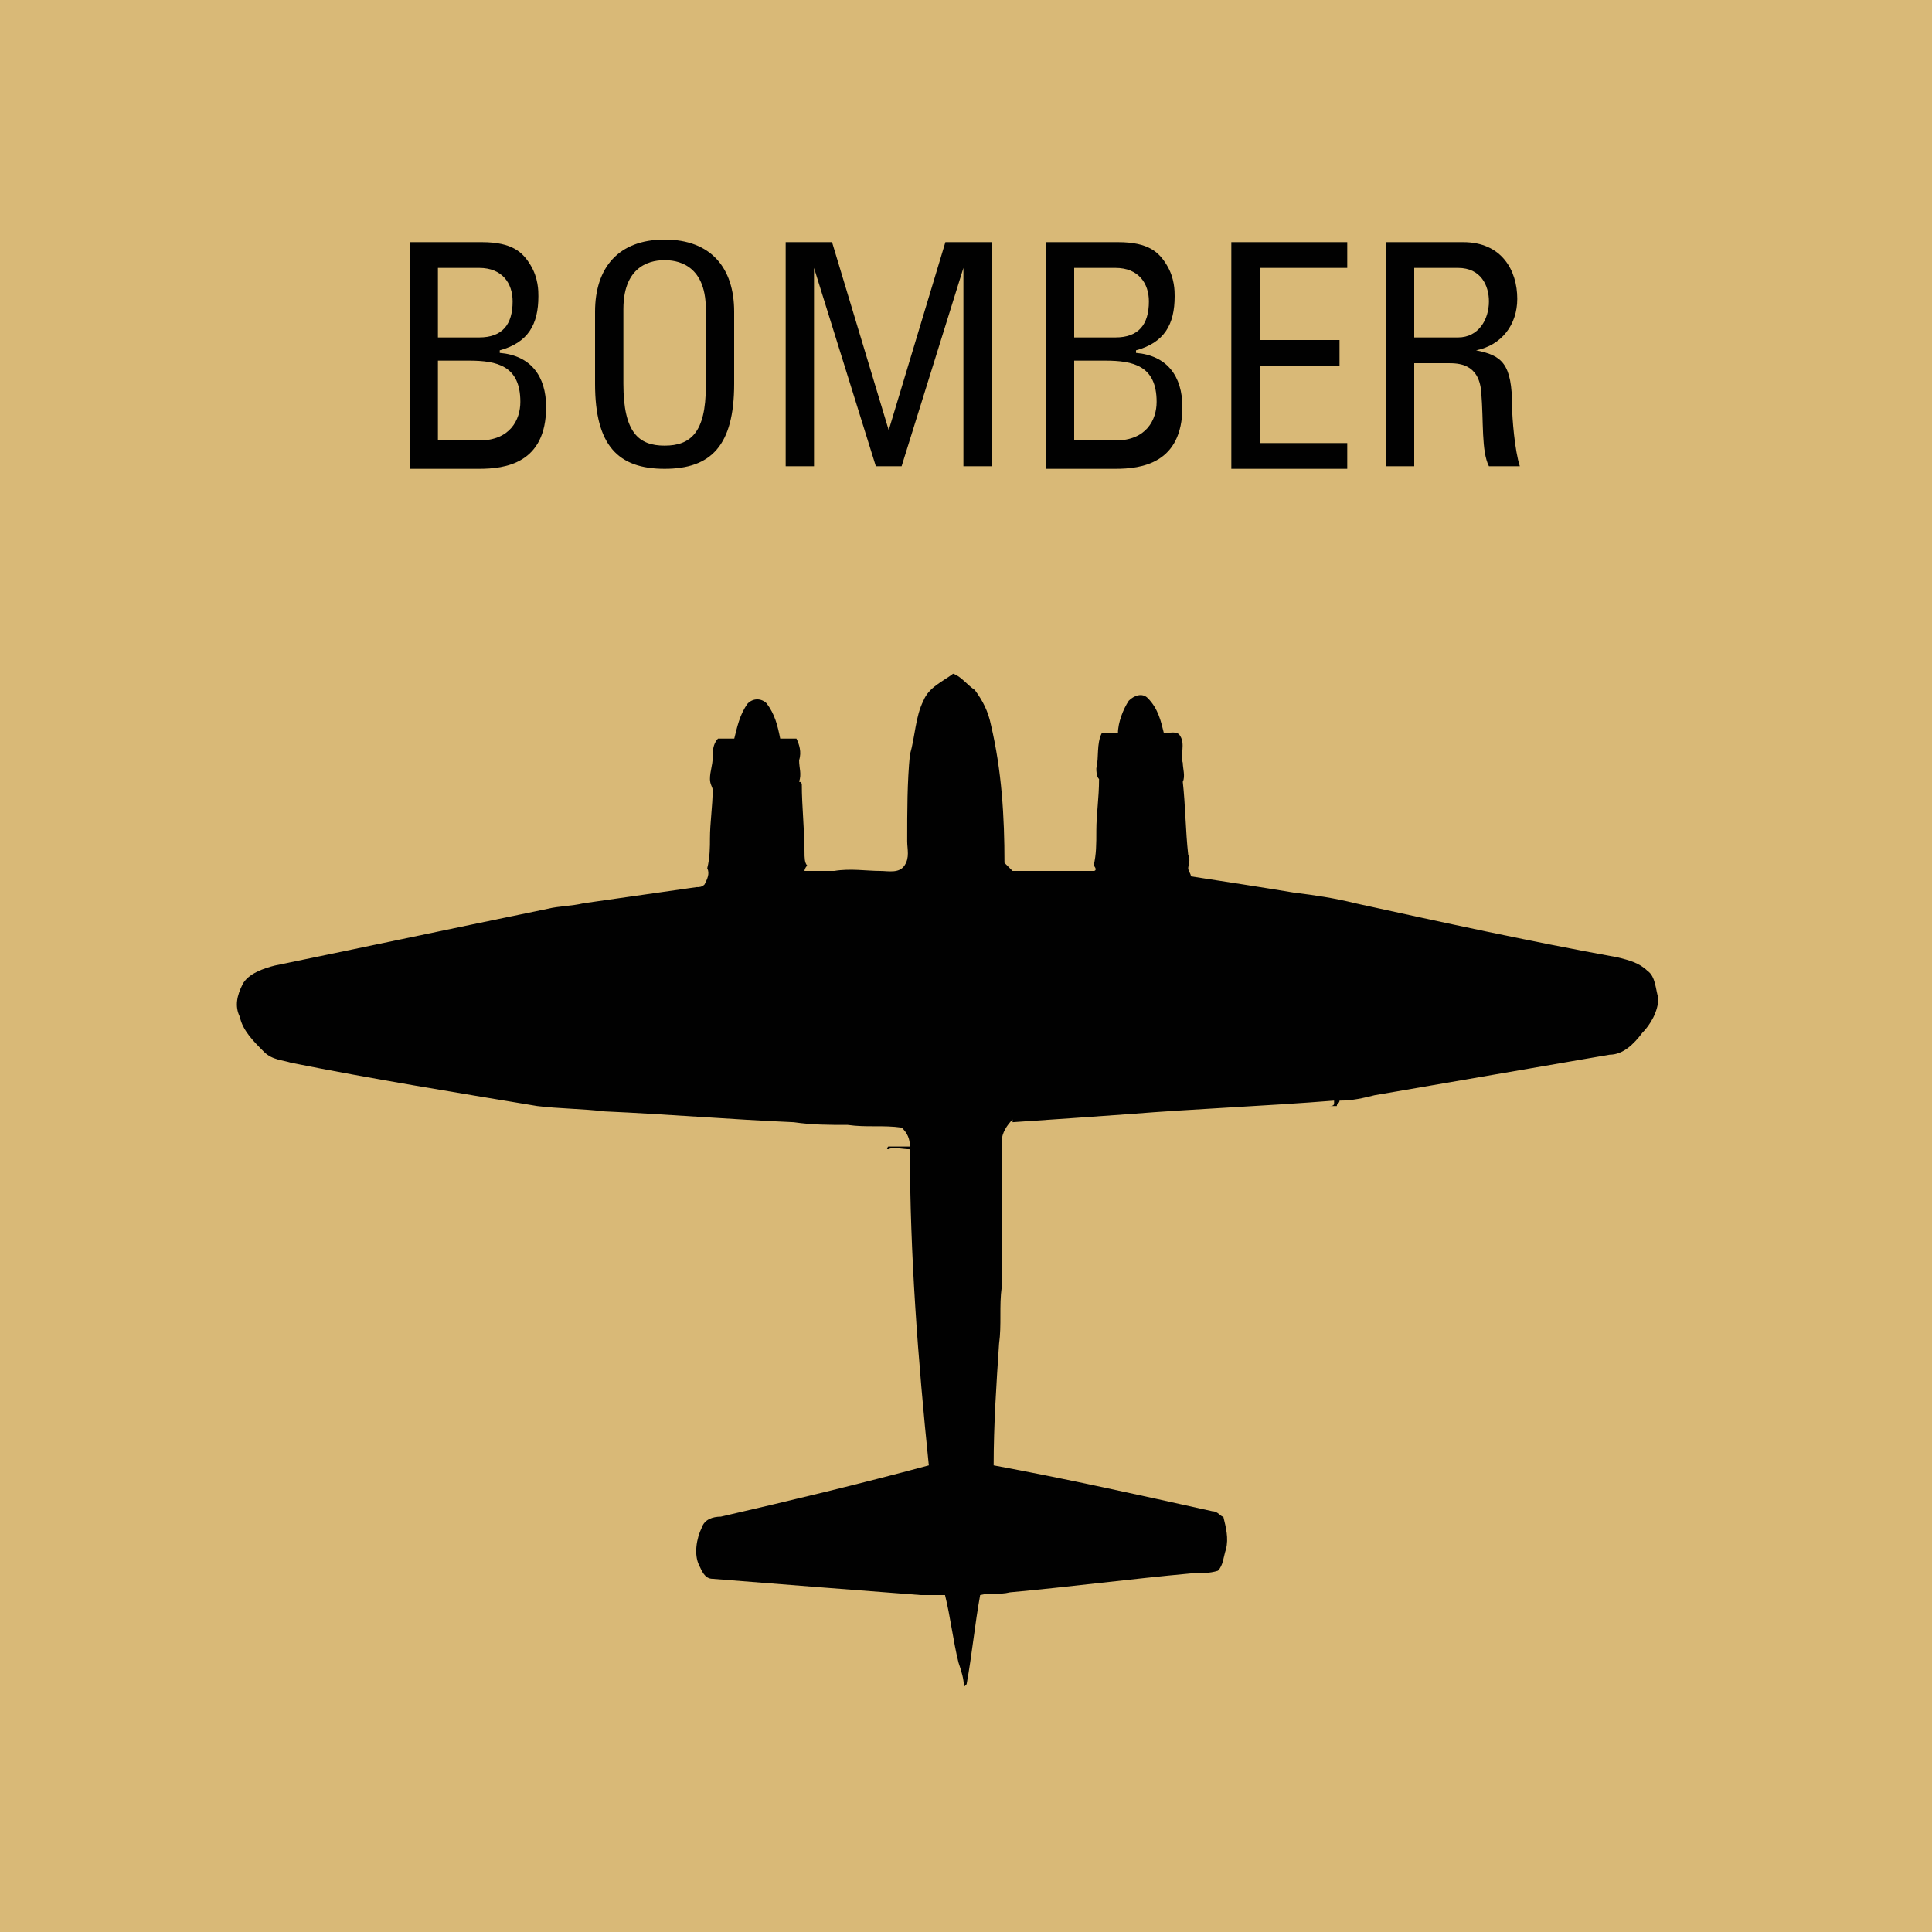 <svg version="1.2" baseProfile="tiny" xmlns="http://www.w3.org/2000/svg" viewBox="0 0 75 75" overflow="visible" xml:space="preserve"><path fill="#D9B977" d="M0 0h75v75H0z"/><g fill="#010101"><path d="M15.9 18.1V9.4h2.8c1.2 0 1.6.4 1.9.9.3.5.3 1 .3 1.2 0 1.1-.4 1.8-1.5 2.1v.1c1.2.1 1.8.9 1.8 2.1 0 2.2-1.6 2.4-2.6 2.4h-2.7zm1.1-5h1.6c.9 0 1.3-.5 1.3-1.4 0-.7-.4-1.3-1.3-1.3H17v2.7zm0 4h1.6c1.2 0 1.6-.8 1.6-1.5 0-1.4-.9-1.6-2-1.6H17v3.1zM23.1 14.9v-2.8c0-1.7.9-2.8 2.7-2.8 1.8 0 2.7 1.1 2.7 2.8v2.8c0 2.4-.9 3.3-2.7 3.3-1.8 0-2.7-.9-2.7-3.3zm4.3.1v-3c0-1.8-1.2-1.9-1.6-1.9s-1.6.1-1.6 1.9v2.9c0 1.9.6 2.4 1.6 2.4s1.6-.5 1.6-2.3zM31.5 18.1h-1V9.4h1.8l2.2 7.3 2.2-7.3h1.8v8.7h-1.1v-7.7L35 18.1h-1l-2.4-7.7v7.7zM40.6 18.1V9.4h2.8c1.2 0 1.6.4 1.9.9.3.5.3 1 .3 1.2 0 1.1-.4 1.8-1.5 2.1v.1c1.2.1 1.8.9 1.8 2.1 0 2.2-1.6 2.4-2.6 2.4h-2.7zm1.1-5h1.6c.9 0 1.3-.5 1.3-1.4 0-.7-.4-1.3-1.3-1.3h-1.6v2.7zm0 4h1.6c1.2 0 1.6-.8 1.6-1.5 0-1.4-.9-1.6-2-1.6h-1.2v3.1zM47.8 18.1V9.4h4.5v1h-3.4v2.8H52v1h-3.1v3h3.4v1h-4.5zM54.9 14.1v4h-1.1V9.4h3c1.5 0 2.1 1.1 2.1 2.2 0 1-.6 1.8-1.6 2 1 .2 1.4.5 1.4 2.2 0 .4.1 1.7.3 2.3h-1.2c-.3-.6-.2-1.7-.3-2.9-.1-1.1-.9-1.1-1.3-1.1h-1.3zm0-1h1.7c.8 0 1.2-.7 1.2-1.4 0-.6-.3-1.3-1.2-1.3h-1.7v2.7z"/></g><path fill="#010101" d="M35.847 27.202c.21-.524.734-.734 1.154-1.049.314.105.524.42.839.63.314.42.524.839.63 1.363.419 1.783.524 3.566.524 5.35l.314.314h3.147c.105 0 .105-.105 0-.21.105-.42.105-.839.105-1.363 0-.63.105-1.259.105-1.993-.105-.105-.105-.315-.105-.42.105-.42 0-.944.21-1.363h.629c0-.42.21-.944.42-1.259.21-.21.524-.315.734-.105.42.42.524.944.629 1.364.21 0 .524-.105.63.105.209.314 0 .734.104 1.048 0 .21.105.525 0 .735.105.944.105 1.888.21 2.832.105.21 0 .42 0 .524 0 .105.105.21.105.315 1.363.21 2.727.42 3.985.629.84.105 1.574.21 2.413.42 3.356.734 6.713 1.468 10.174 2.097.42.105.839.21 1.154.525.314.21.314.734.42 1.049 0 .524-.316 1.048-.63 1.363-.315.42-.734.84-1.259.84l-9.125 1.573c-.42.104-.84.21-1.363.21 0 .104-.105.104-.105.21h-.315c.105 0 .21 0 .21-.106v-.105c-2.622.21-5.35.315-7.972.525-1.468.105-2.936.21-4.51.314v-.104c-.21.21-.42.524-.42.839v5.663c-.104.735 0 1.469-.104 2.203-.105 1.573-.21 3.147-.21 4.72 2.832.524 5.664 1.154 8.496 1.783.21 0 .314.21.42.21.104.42.21.839.104 1.258-.105.315-.105.63-.314.84-.315.104-.735.104-1.05.104-2.307.21-4.72.525-7.027.735-.42.105-.734 0-1.153.105-.21 1.153-.315 2.307-.525 3.46l-.105.106c0-.315-.105-.63-.21-.944-.21-.84-.314-1.783-.524-2.622h-.944c-2.727-.21-5.454-.42-8.076-.63-.315 0-.42-.314-.525-.524-.21-.42-.104-1.05.105-1.469.105-.314.42-.42.735-.42 2.727-.629 5.349-1.258 8.076-1.992-.42-4.09-.734-8.181-.734-12.272-.315 0-.63-.105-.84 0-.104 0 0-.105 0-.105h.84c0-.314-.105-.524-.315-.734-.734-.105-1.364 0-2.098-.105-.734 0-1.363 0-2.098-.105-2.412-.104-4.93-.314-7.342-.42-.839-.104-1.783-.104-2.622-.209-3.146-.524-6.398-1.049-9.544-1.678-.315-.105-.735-.105-1.05-.42-.419-.42-.838-.839-.943-1.363-.21-.42-.105-.84.105-1.259.21-.42.839-.63 1.258-.734 3.566-.734 7.028-1.468 10.594-2.203.42-.105.944-.105 1.363-.21l4.406-.629c.104 0 .21 0 .314-.105.105-.21.21-.42.105-.629.105-.42.105-.839.105-1.154 0-.629.105-1.258.105-1.888 0-.105-.105-.21-.105-.42 0-.314.105-.524.105-.838 0-.21 0-.525.21-.734h.629c.105-.42.21-.944.524-1.364.21-.21.525-.21.735 0 .314.42.42.84.524 1.364h.63c.104.21.21.524.104.839 0 .314.105.524 0 .839.105 0 .105.105.105.105 0 .839.105 1.783.105 2.622 0 .21 0 .42.105.524 0 0-.105.105-.105.21h1.154c.63-.105 1.258 0 1.783 0 .314 0 .734.105.944-.21.21-.314.105-.63.105-.944 0-1.154 0-2.307.105-3.356.21-.734.21-1.469.524-2.098z"/></svg>